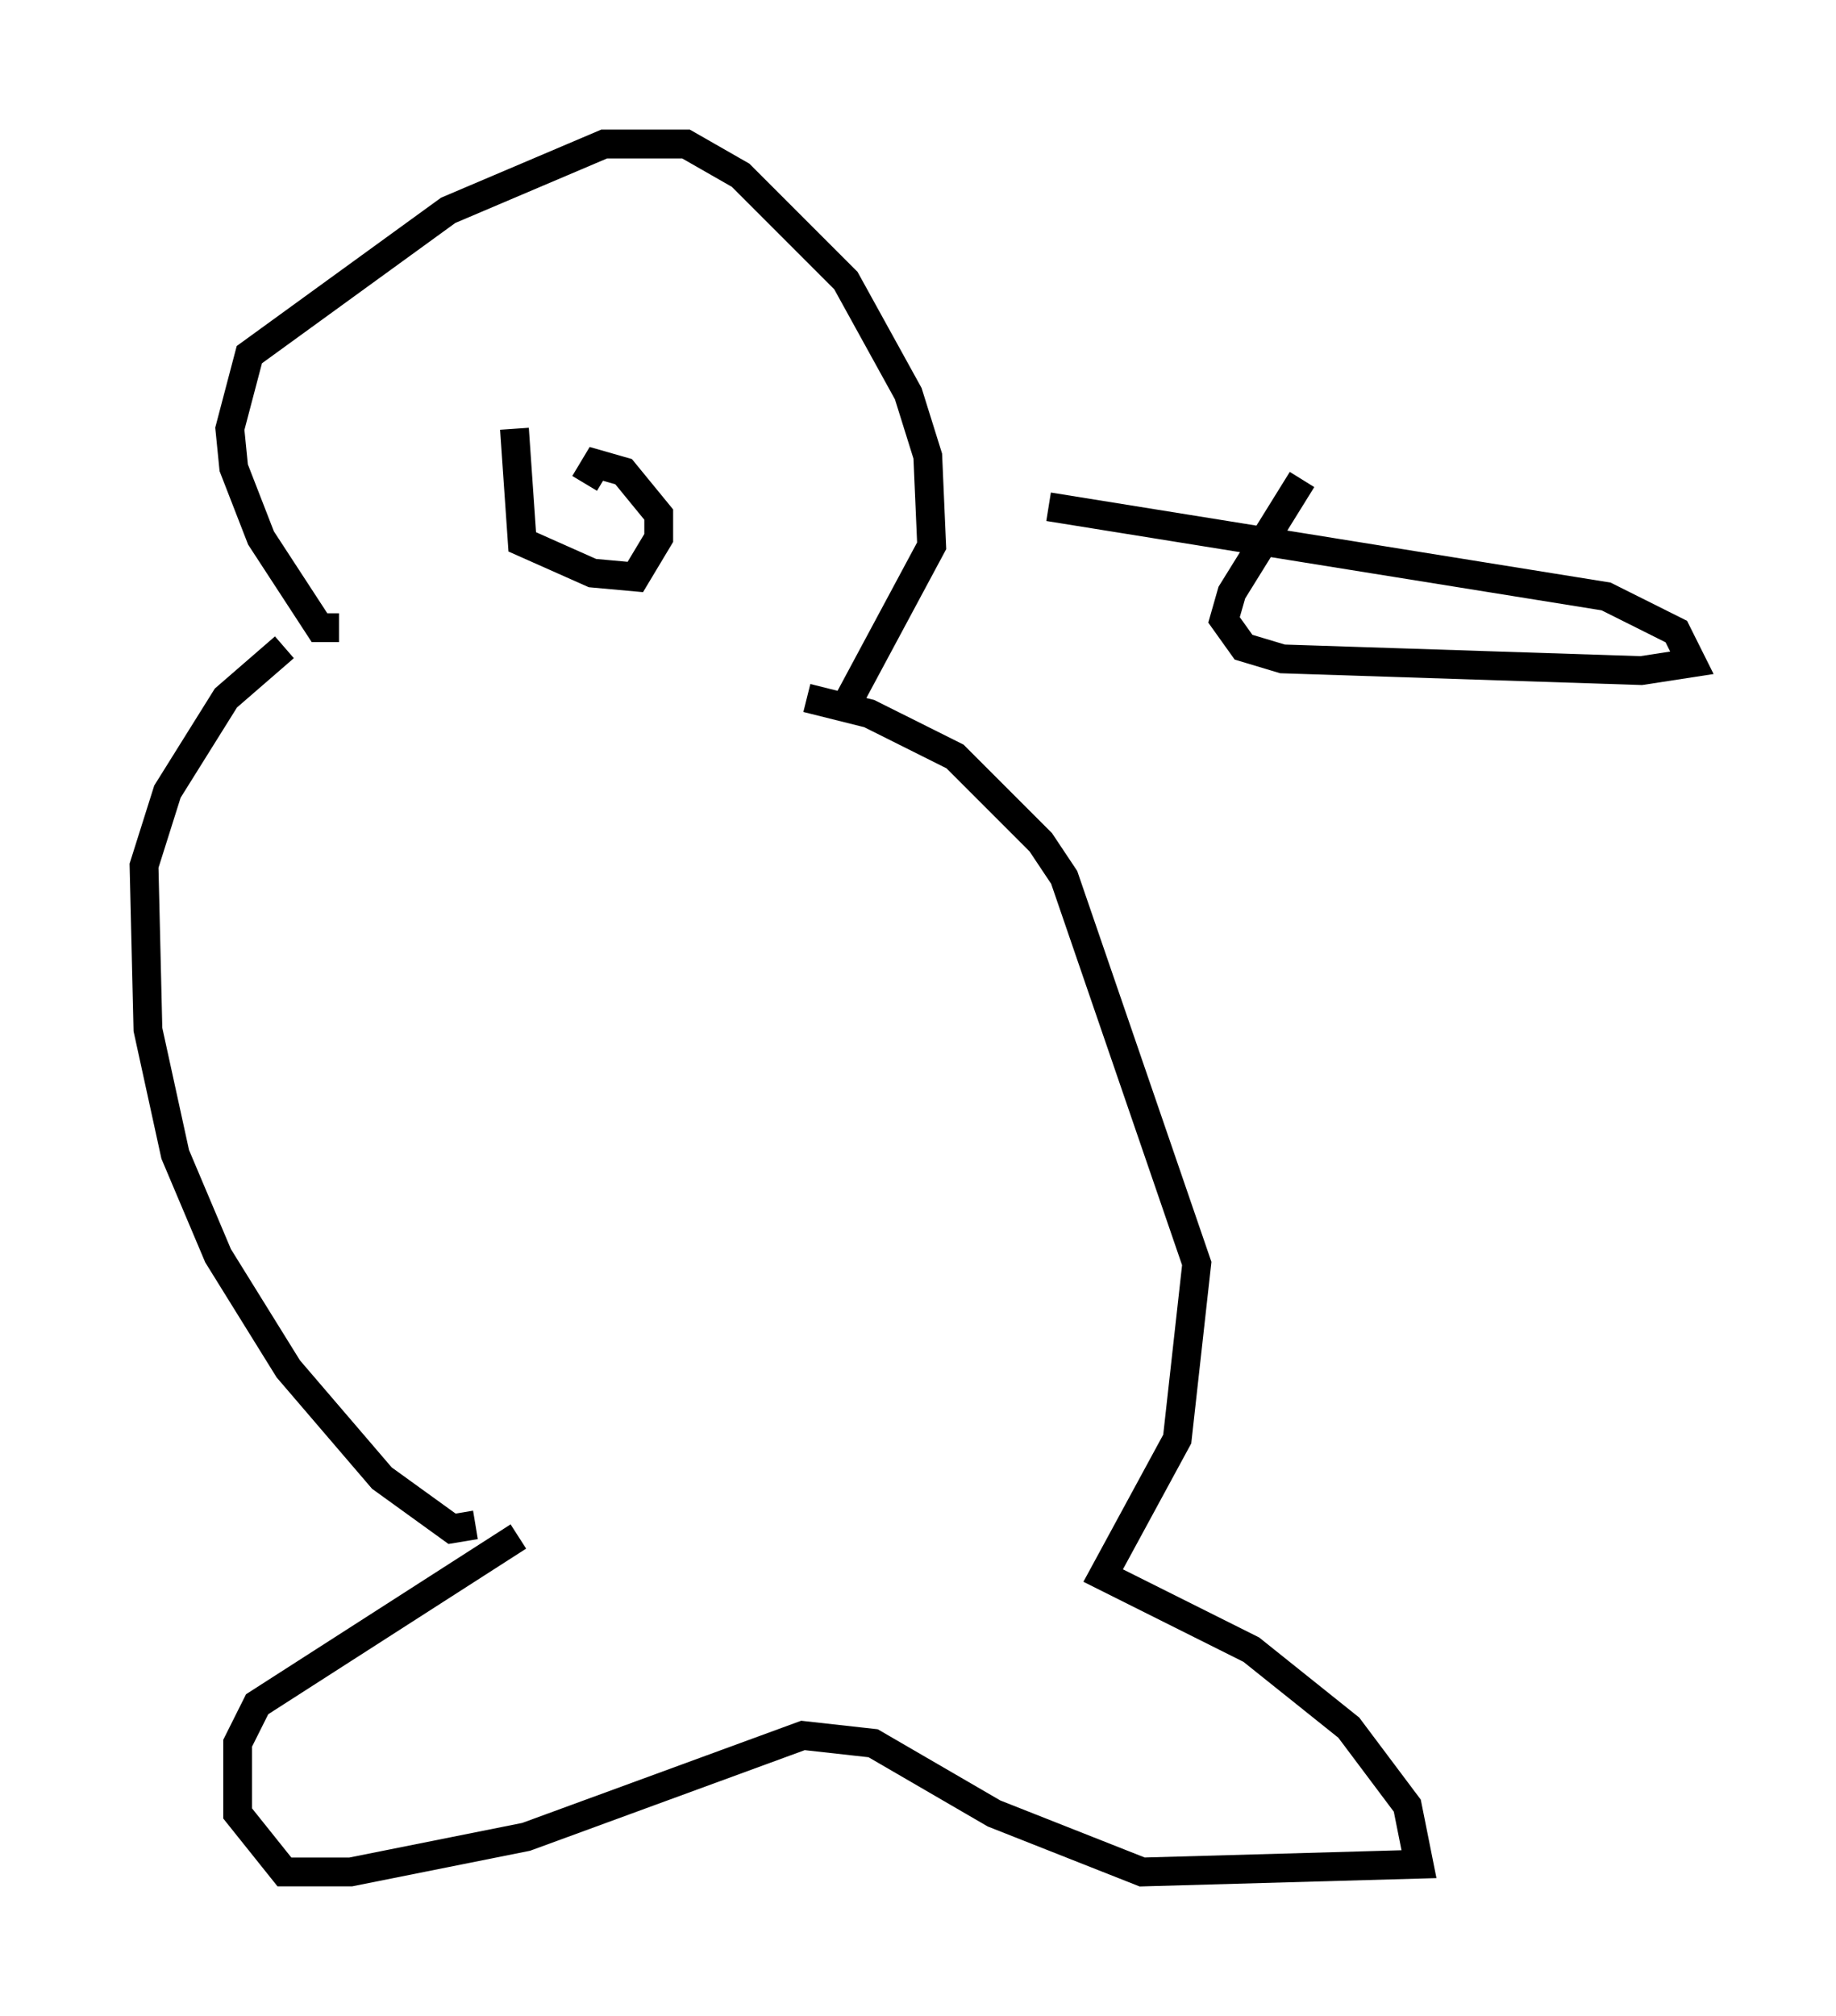 <?xml version="1.0" encoding="utf-8" ?>
<svg baseProfile="full" height="69.945" version="1.1" width="63.721" xmlns="http://www.w3.org/2000/svg" xmlns:ev="http://www.w3.org/2001/xml-events" xmlns:xlink="http://www.w3.org/1999/xlink"><defs /><rect fill="white" height="69.945" width="63.721" x="0" y="0" /><path d="M10.683, 22.456 m-0.812, 0.0 l-2.03, 1.759 -2.03, 3.248 l-0.812, 2.571 0.135, 5.683 l0.947, 4.33 1.488, 3.518 l2.436, 3.924 3.248, 3.789 l2.436, 1.759 0.812, -0.135 m11.502, -28.687 l2.165, 0.541 2.977, 1.488 l2.977, 2.977 0.812, 1.218 l4.601, 13.396 -0.677, 6.089 l-2.571, 4.736 5.142, 2.571 l3.383, 2.706 2.03, 2.706 l0.406, 2.03 -9.607, 0.271 l-5.142, -2.03 -4.195, -2.436 l-2.436, -0.271 -9.607, 3.518 l-6.089, 1.218 -2.3, 0.0 l-1.624, -2.03 0.0, -2.436 l0.677, -1.353 9.066, -5.819 m11.367, -28.822 l2.977, -5.548 -0.135, -3.112 l-0.677, -2.165 -2.165, -3.924 l-3.654, -3.654 -1.894, -1.083 l-2.842, 0.0 -5.413, 2.3 l-6.901, 5.007 -0.677, 2.571 l0.135, 1.353 0.947, 2.436 l2.03, 3.112 0.677, 0.0 m6.089, -6.901 l0.271, 3.924 2.436, 1.083 l1.488, 0.135 0.812, -1.353 l0.0, -0.812 -1.218, -1.488 l-0.947, -0.271 -0.406, 0.677 m24.898, -0.135 l-2.436, 3.924 -0.271, 0.947 l0.677, 0.947 1.353, 0.406 l12.449, 0.406 1.759, -0.271 l-0.541, -1.083 -2.436, -1.218 l-19.35, -3.112 " fill="none" stroke="black" stroke-width="1" /></svg>